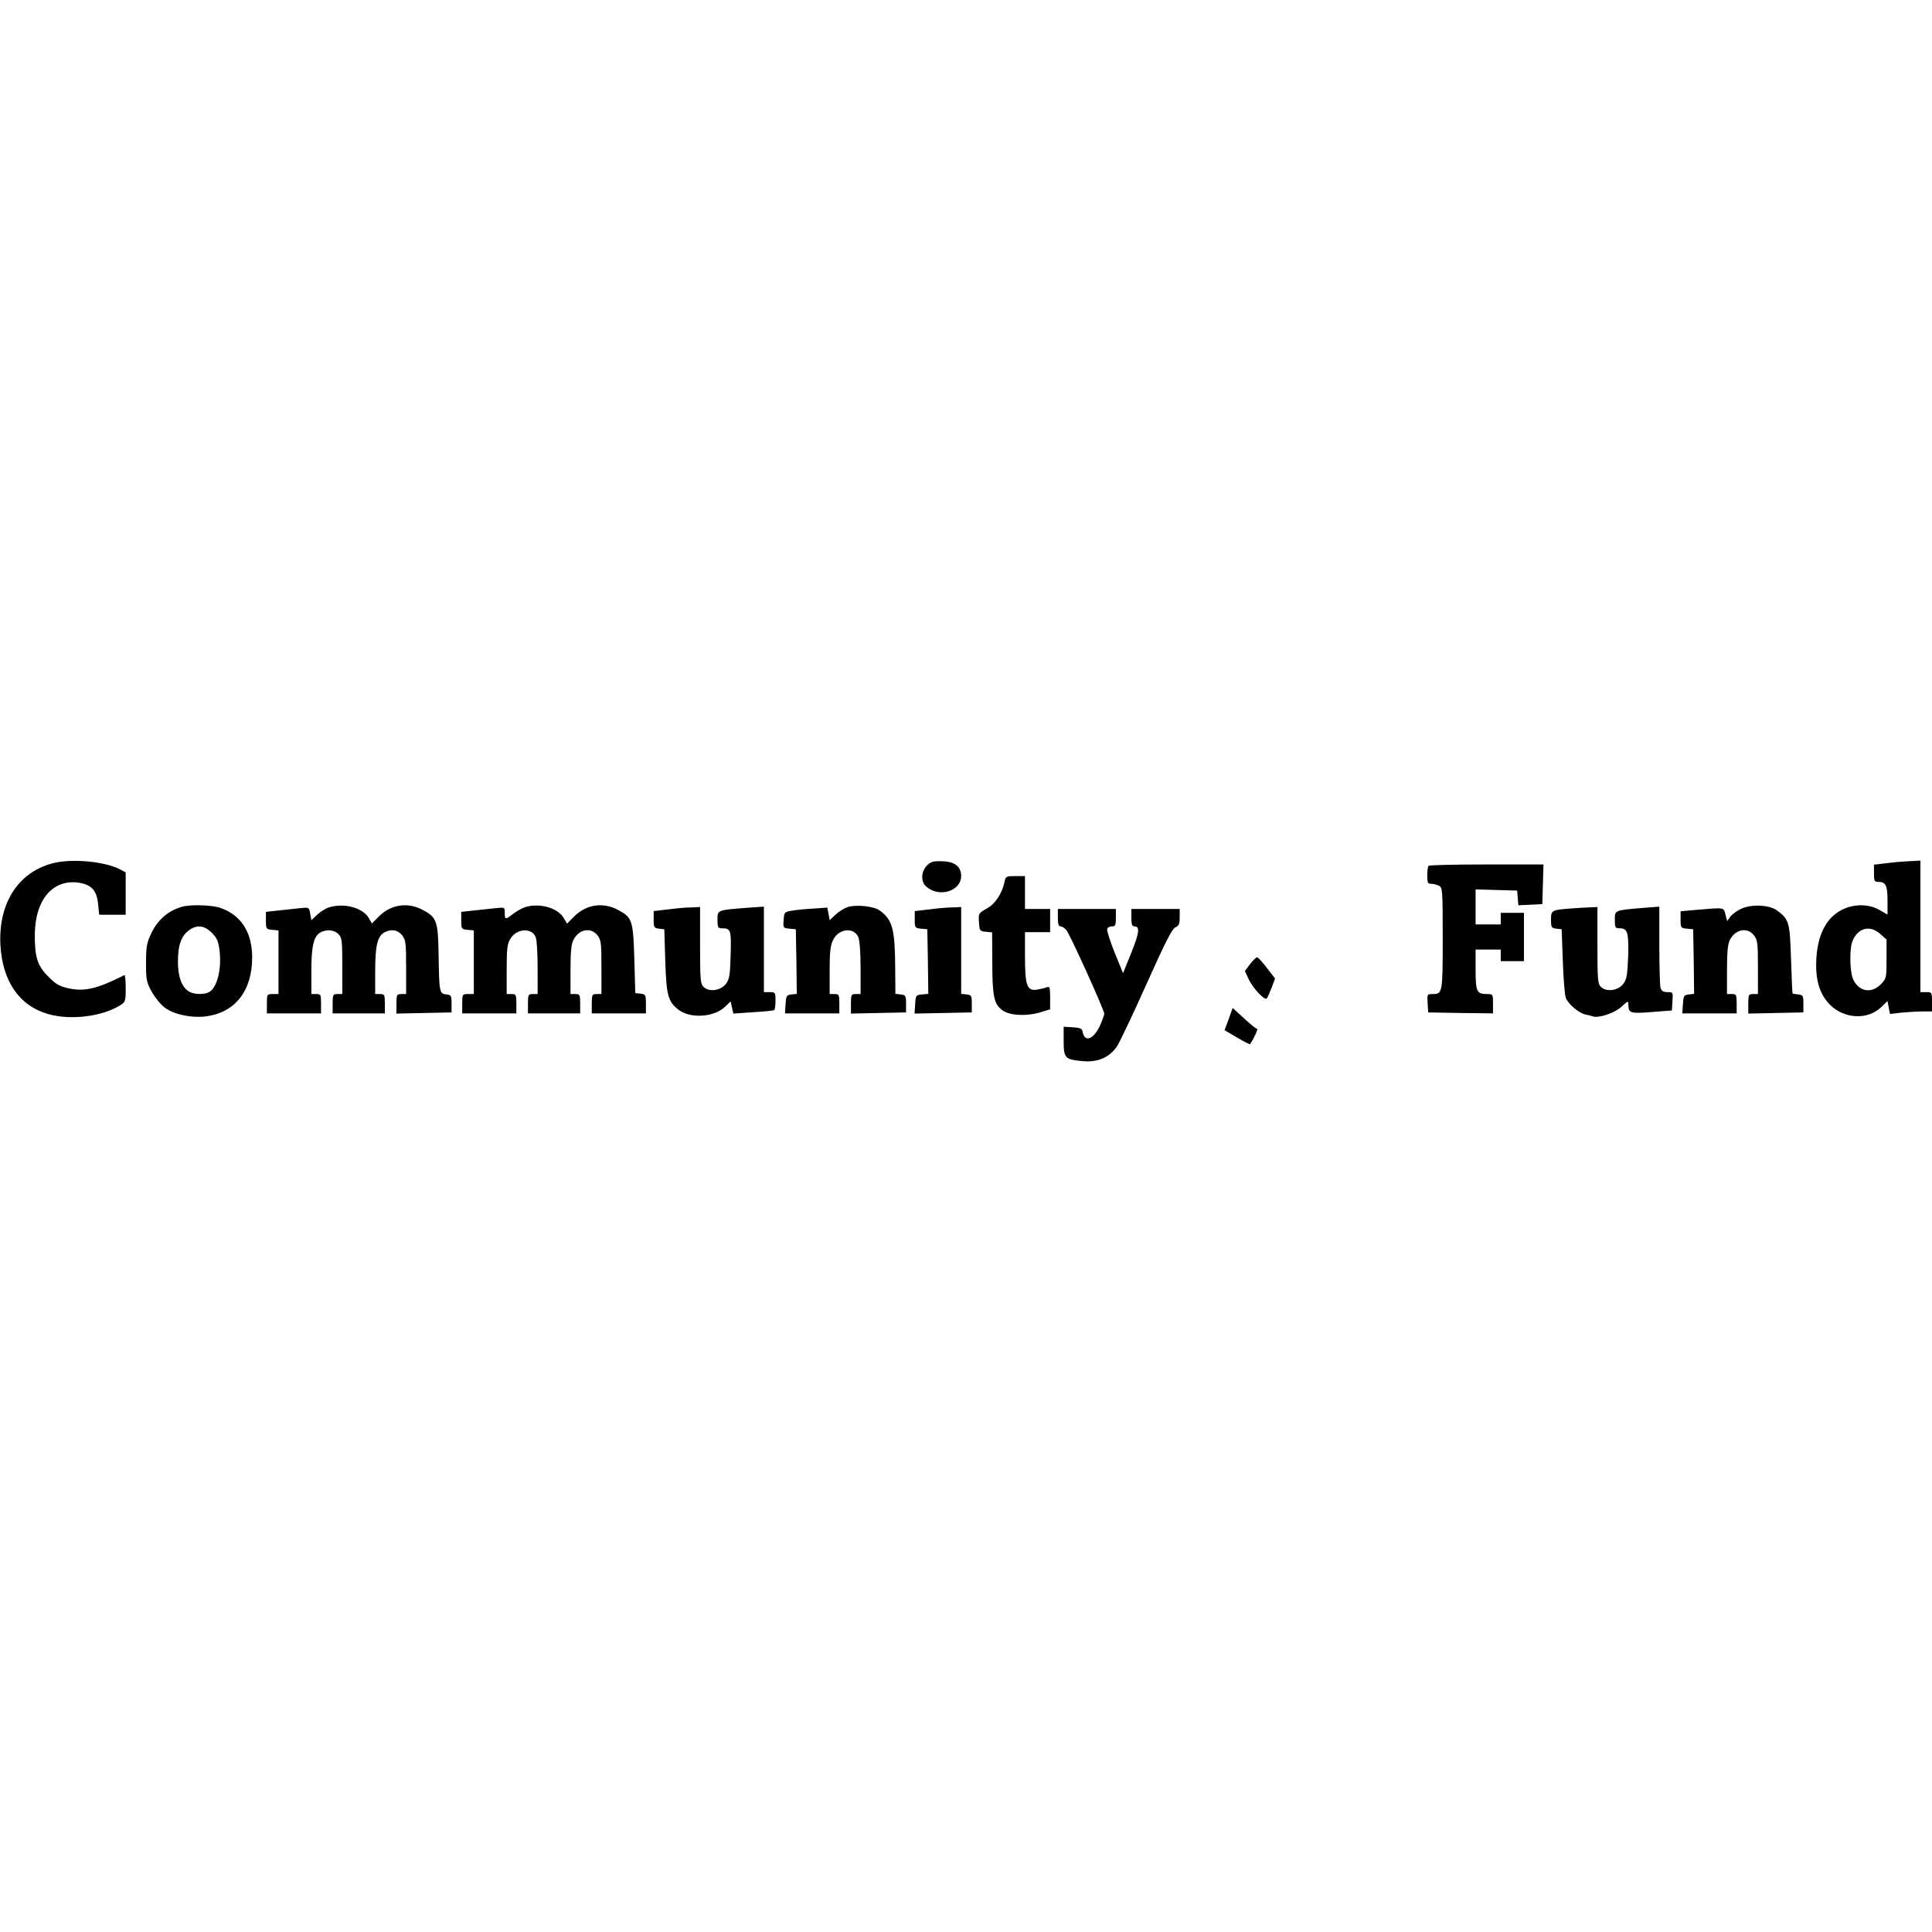 <?xml version="1.0" standalone="no"?>
<!DOCTYPE svg PUBLIC "-//W3C//DTD SVG 20010904//EN"
 "http://www.w3.org/TR/2001/REC-SVG-20010904/DTD/svg10.dtd">
<svg version="1.0" xmlns="http://www.w3.org/2000/svg"
 width="999pt" height="999pt" viewBox="0 0 999 999"
 preserveAspectRatio="xMidYMid meet">
<g transform="translate(0,999) scale(0.1,-0.1)"
fill="#000000" stroke="none">
<path d="M268 5525 c-176 -48 -276 -207 -266 -419 10 -190 98 -318 249 -360
112 -32 275 -13 367 44 31 19 32 21 32 91 0 39 -3 69 -7 67 -139 -71 -208 -87
-290 -68 -45 10 -65 21 -102 59 -57 56 -71 100 -71 214 0 185 94 295 232 272
62 -11 88 -40 95 -107 l6 -58 68 0 69 0 0 110 0 109 -30 16 c-81 42 -256 57
-352 30z"/>
<path d="M4820 5533 c-51 -20 -69 -93 -31 -127 66 -59 181 -25 181 55 0 45
-30 71 -86 75 -27 2 -56 1 -64 -3z"/>
<path d="M9815 5533 c-22 -2 -59 -6 -82 -9 l-43 -5 0 -45 c0 -39 2 -44 23 -44
38 0 47 -19 47 -96 l0 -73 -42 24 c-78 44 -187 26 -250 -41 -45 -48 -71 -120
-76 -210 -6 -111 16 -184 71 -240 74 -73 195 -79 264 -12 l33 32 6 -33 7 -34
60 7 c33 3 82 6 108 6 l49 0 0 50 c0 49 -1 50 -30 50 l-30 0 0 340 0 340 -37
-2 c-21 -1 -56 -3 -78 -5z m-93 -372 l33 -29 0 -101 c0 -97 -1 -101 -29 -130
-47 -49 -111 -40 -142 21 -19 36 -22 157 -6 200 28 70 90 87 144 39z"/>
<path d="M7387 5513 c-4 -3 -7 -26 -7 -50 0 -37 3 -43 21 -43 11 0 29 -5 40
-10 18 -10 19 -24 19 -273 0 -283 -1 -287 -53 -287 -27 0 -28 -1 -25 -47 l3
-48 168 -3 167 -2 0 50 c0 50 0 50 -33 50 -51 0 -57 13 -57 127 l0 103 65 0
65 0 0 -30 0 -30 60 0 60 0 0 125 0 125 -60 0 -60 0 0 -30 0 -30 -65 0 -65 0
0 90 0 91 108 -3 107 -3 3 -38 3 -38 62 3 62 3 3 103 3 102 -294 0 c-162 0
-297 -3 -300 -7z"/>
<path d="M5195 5433 c-12 -61 -49 -118 -93 -141 -42 -24 -43 -25 -40 -71 3
-44 4 -46 36 -49 l32 -3 1 -157 c0 -173 9 -214 51 -245 37 -28 121 -33 192
-13 l56 17 0 60 c0 54 -2 60 -17 54 -10 -4 -32 -9 -49 -12 -53 -9 -64 19 -64
169 l0 128 65 0 65 0 0 60 0 60 -65 0 -65 0 0 85 0 85 -50 0 c-46 0 -50 -2
-55 -27z"/>
<path d="M940 5301 c-76 -23 -127 -69 -162 -146 -19 -41 -23 -67 -23 -145 0
-87 3 -100 30 -149 17 -30 47 -67 68 -82 48 -35 134 -53 207 -45 155 18 244
131 244 307 -1 129 -57 216 -163 254 -45 16 -158 19 -201 6z m155 -134 c27
-27 34 -44 40 -90 12 -98 -12 -194 -54 -217 -28 -15 -83 -12 -107 5 -36 24
-54 77 -54 154 0 82 16 129 55 159 41 32 81 28 120 -11z"/>
<path d="M1704 5299 c-18 -5 -46 -22 -63 -38 l-31 -29 -6 34 c-6 33 -6 33 -53
28 -25 -3 -75 -8 -111 -12 l-65 -7 0 -45 c0 -43 1 -45 33 -48 l32 -3 0 -165 0
-164 -30 0 c-29 0 -30 -1 -30 -50 l0 -50 140 0 140 0 0 50 c0 47 -2 50 -25 50
l-25 0 0 120 c0 129 12 180 48 199 32 17 70 13 92 -9 18 -18 20 -33 20 -165
l0 -145 -25 0 c-23 0 -25 -3 -25 -50 l0 -50 135 0 135 0 0 50 c0 47 -2 50 -25
50 l-25 0 0 120 c0 129 12 180 48 199 35 19 69 13 91 -15 19 -24 21 -40 21
-165 l0 -139 -25 0 c-23 0 -25 -3 -25 -50 l0 -51 143 3 142 3 0 45 c0 42 -2
45 -27 48 -36 4 -37 11 -40 204 -3 179 -9 195 -88 236 -75 38 -161 24 -221
-37 l-36 -36 -16 28 c-31 53 -125 79 -203 56z"/>
<path d="M2717 5300 c-16 -5 -43 -20 -62 -34 -42 -33 -45 -32 -45 4 0 29 0 29
-47 24 -27 -3 -77 -8 -113 -12 l-65 -7 0 -45 c0 -43 1 -45 33 -48 l32 -3 0
-165 0 -164 -30 0 c-29 0 -30 -1 -30 -50 l0 -50 140 0 140 0 0 50 c0 47 -2 50
-25 50 l-25 0 0 128 c0 109 3 132 20 159 32 53 111 57 130 7 6 -14 10 -86 10
-160 l0 -134 -25 0 c-23 0 -25 -3 -25 -50 l0 -50 135 0 135 0 0 50 c0 47 -2
50 -25 50 l-25 0 0 125 c0 93 4 134 15 155 29 56 90 67 124 24 19 -24 21 -40
21 -165 l0 -139 -25 0 c-23 0 -25 -3 -25 -50 l0 -50 140 0 140 0 0 49 c0 47
-2 50 -27 53 l-28 3 -5 177 c-6 201 -10 215 -90 256 -75 38 -161 24 -221 -37
l-37 -37 -17 29 c-31 53 -124 79 -198 57z"/>
<path d="M4384 5300 c-18 -6 -46 -23 -63 -39 l-31 -29 -6 33 -6 32 -71 -5
c-40 -2 -90 -7 -112 -11 -39 -6 -40 -8 -43 -48 -3 -41 -2 -42 30 -45 l33 -3 3
-167 2 -167 -27 -3 c-26 -3 -28 -7 -31 -50 l-3 -48 140 0 141 0 0 50 c0 47 -2
50 -25 50 l-25 0 0 123 c0 96 4 129 18 157 29 59 106 67 130 15 7 -16 12 -79
12 -160 l0 -135 -25 0 c-23 0 -25 -3 -25 -50 l0 -51 143 3 142 3 0 45 c0 42
-2 45 -27 48 l-28 3 -1 127 c-1 207 -13 255 -80 304 -30 22 -120 32 -165 18z"/>
<path d="M9004 5291 c-23 -10 -48 -29 -57 -41 l-16 -23 -9 34 c-10 38 -1 37
-154 24 l-78 -7 0 -43 c0 -42 1 -44 33 -47 l32 -3 3 -167 2 -167 -27 -3 c-26
-3 -28 -7 -31 -50 l-3 -48 140 0 141 0 0 50 c0 47 -2 50 -25 50 l-25 0 0 125
c0 93 4 134 15 155 29 56 90 67 124 24 19 -24 21 -40 21 -165 l0 -139 -25 0
c-23 0 -25 -3 -25 -50 l0 -51 143 3 142 3 0 45 c0 42 -2 45 -27 48 -16 2 -29
4 -29 5 -1 1 -5 82 -8 179 -6 191 -10 204 -73 251 -38 28 -132 33 -184 8z"/>
<path d="M3500 5293 c-19 -2 -54 -6 -77 -9 l-43 -5 0 -44 c0 -40 2 -44 28 -47
l27 -3 5 -165 c6 -179 14 -210 71 -253 62 -45 182 -37 239 18 l28 27 7 -32 7
-31 101 7 c56 3 105 8 110 11 4 2 7 24 7 49 0 42 -1 44 -30 44 l-30 0 0 221 0
221 -87 -6 c-155 -12 -153 -11 -153 -62 0 -39 3 -44 23 -44 46 0 49 -9 45
-138 -3 -104 -6 -125 -24 -149 -26 -35 -86 -44 -115 -17 -17 16 -19 33 -19
216 l0 198 -42 -2 c-24 0 -59 -3 -78 -5z"/>
<path d="M4850 5293 c-19 -2 -54 -6 -77 -9 l-43 -5 0 -44 c0 -42 1 -44 33 -47
l32 -3 3 -167 2 -167 -32 -3 c-32 -3 -33 -5 -36 -51 l-3 -48 148 3 148 3 0 45
c0 42 -2 45 -27 48 l-28 3 0 225 0 224 -42 -2 c-24 0 -59 -3 -78 -5z"/>
<path d="M8130 5293 c-107 -8 -110 -9 -110 -58 0 -40 2 -44 28 -47 l27 -3 6
-165 c3 -91 10 -177 16 -191 14 -33 67 -77 101 -85 15 -3 33 -7 40 -10 31 -9
114 19 147 51 32 30 35 31 35 11 0 -45 10 -48 121 -39 l104 8 3 48 c3 46 3 47
-26 47 -22 0 -31 6 -36 23 -3 12 -6 111 -6 221 l0 198 -77 -6 c-157 -13 -153
-12 -153 -62 0 -40 2 -44 24 -44 42 0 48 -20 45 -144 -4 -97 -7 -119 -25 -143
-26 -35 -86 -44 -115 -17 -17 16 -19 33 -19 216 l0 198 -42 -2 c-24 -1 -63 -3
-88 -5z"/>
<path d="M5470 5245 c0 -31 4 -45 13 -45 8 0 21 -8 30 -18 18 -19 197 -415
197 -434 0 -7 -11 -36 -24 -65 -33 -69 -78 -84 -88 -28 -2 16 -12 21 -51 23
l-47 3 0 -75 c0 -88 7 -95 100 -103 77 -7 138 20 176 77 15 23 84 169 153 323
96 214 131 284 149 292 18 8 22 18 22 52 l0 43 -125 0 -125 0 0 -45 c0 -34 4
-45 15 -45 30 0 27 -31 -15 -136 l-43 -106 -44 108 c-24 60 -41 114 -38 121 2
7 14 13 25 13 17 0 20 6 20 45 l0 45 -150 0 -150 0 0 -45z"/>
<path d="M6464 5005 l-27 -36 18 -39 c21 -47 84 -115 95 -103 4 4 15 29 25 55
l18 48 -42 55 c-23 30 -46 55 -51 55 -5 0 -21 -16 -36 -35z"/>
<path d="M6353 4720 l-21 -57 65 -38 c35 -21 65 -36 67 -34 18 26 43 79 36 79
-5 0 -35 24 -67 54 l-59 54 -21 -58z"/>
</g>
</svg>
